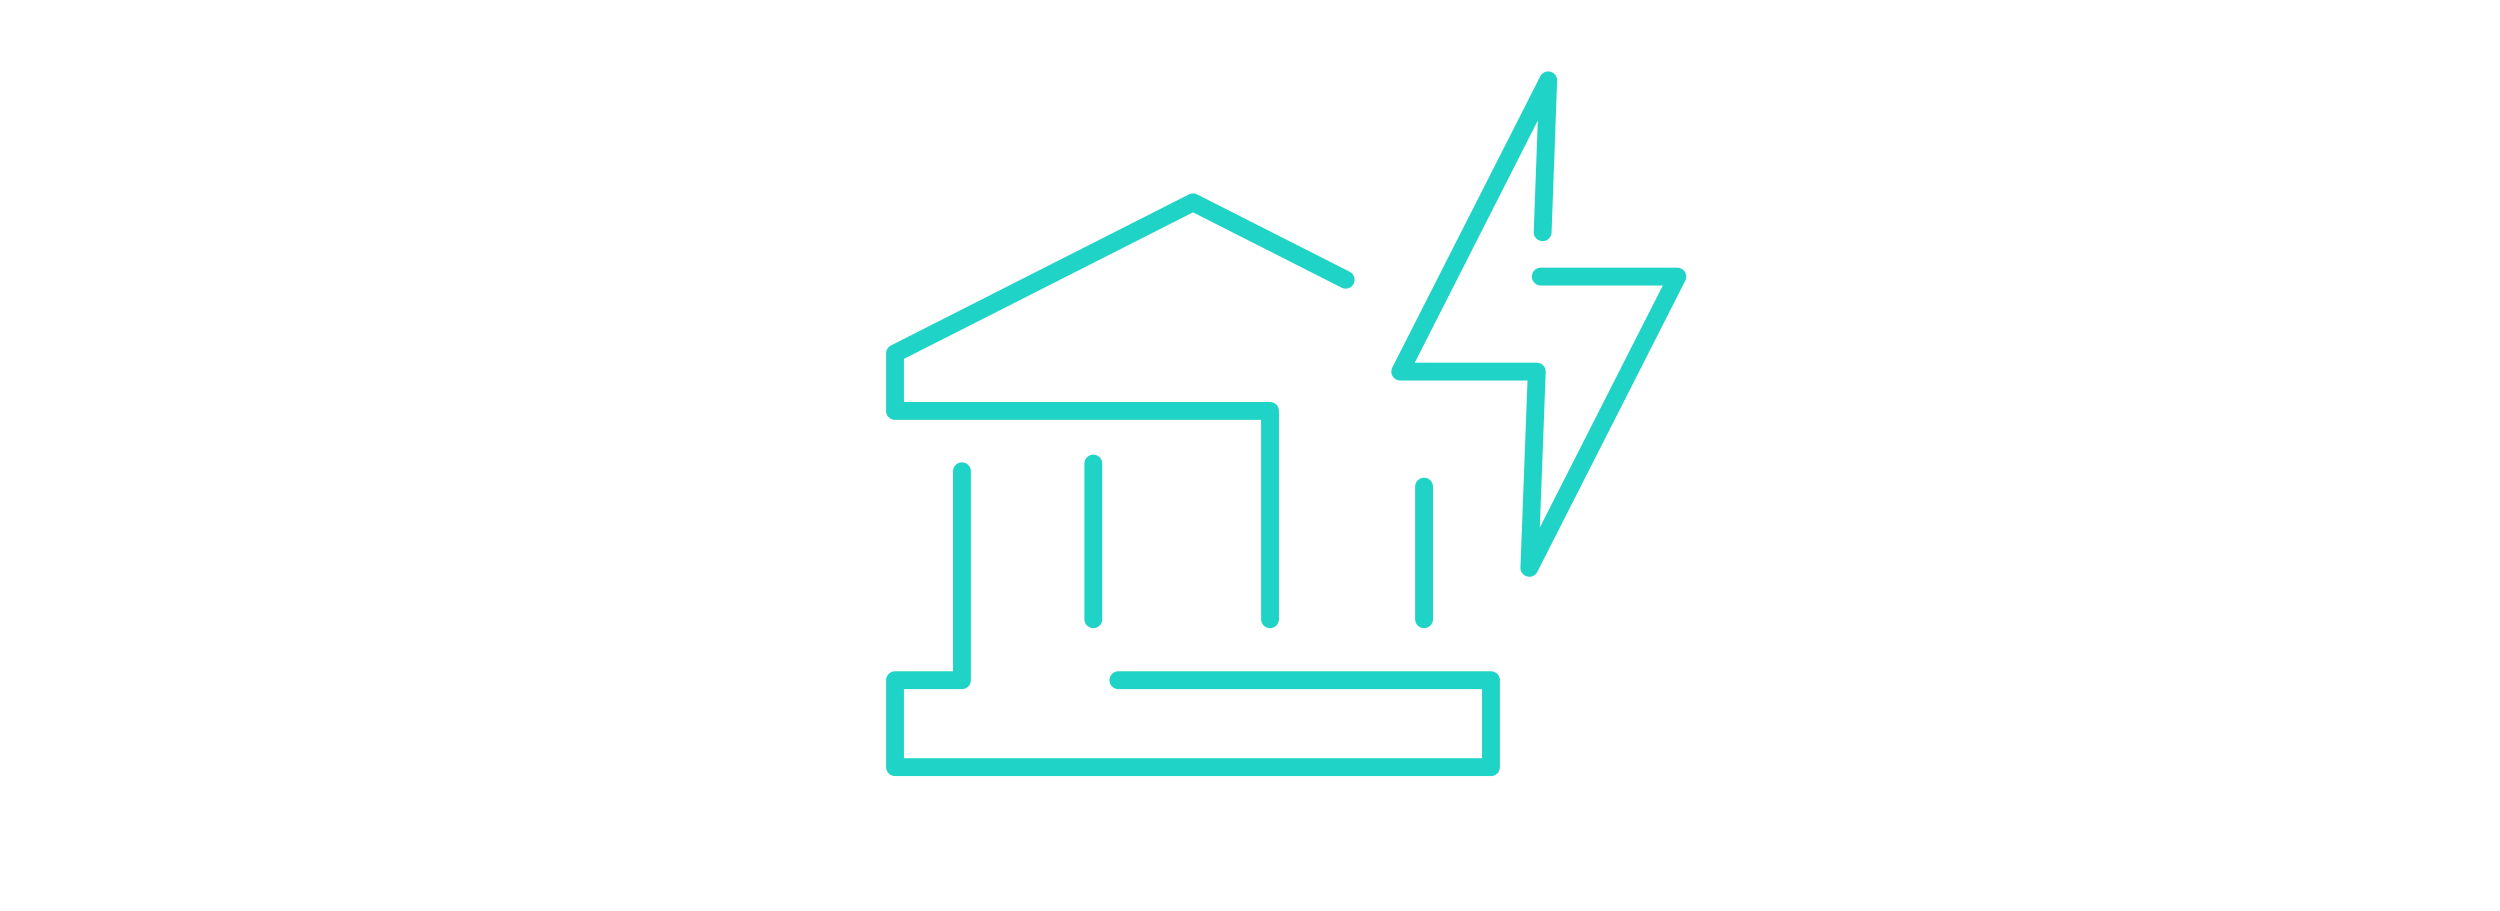 <svg height="102" viewBox="0 0 280 102" width="280" xmlns="http://www.w3.org/2000/svg"><g style="stroke:#1fd3c6;stroke-width:2;fill:none;fill-rule:evenodd;stroke-linecap:round;stroke-linejoin:round" transform="translate(87 9)"><path d="m38.26 67.183h41.73v9.737h-66.748v-9.737h7.496v-23.402"/><path d="m55.244 60.352v-23.324l-42.002-.001v-6.447l33.374-16.918 17.099 8.668m8.78 23.173v14.849"/><path d="m85.776 17.009.624-17.009-16.572 32.617 15.291.001-.83 21.98 16.573-32.618h-15.294"/><path d="m35.451 42.92v17.432"/></g></svg>